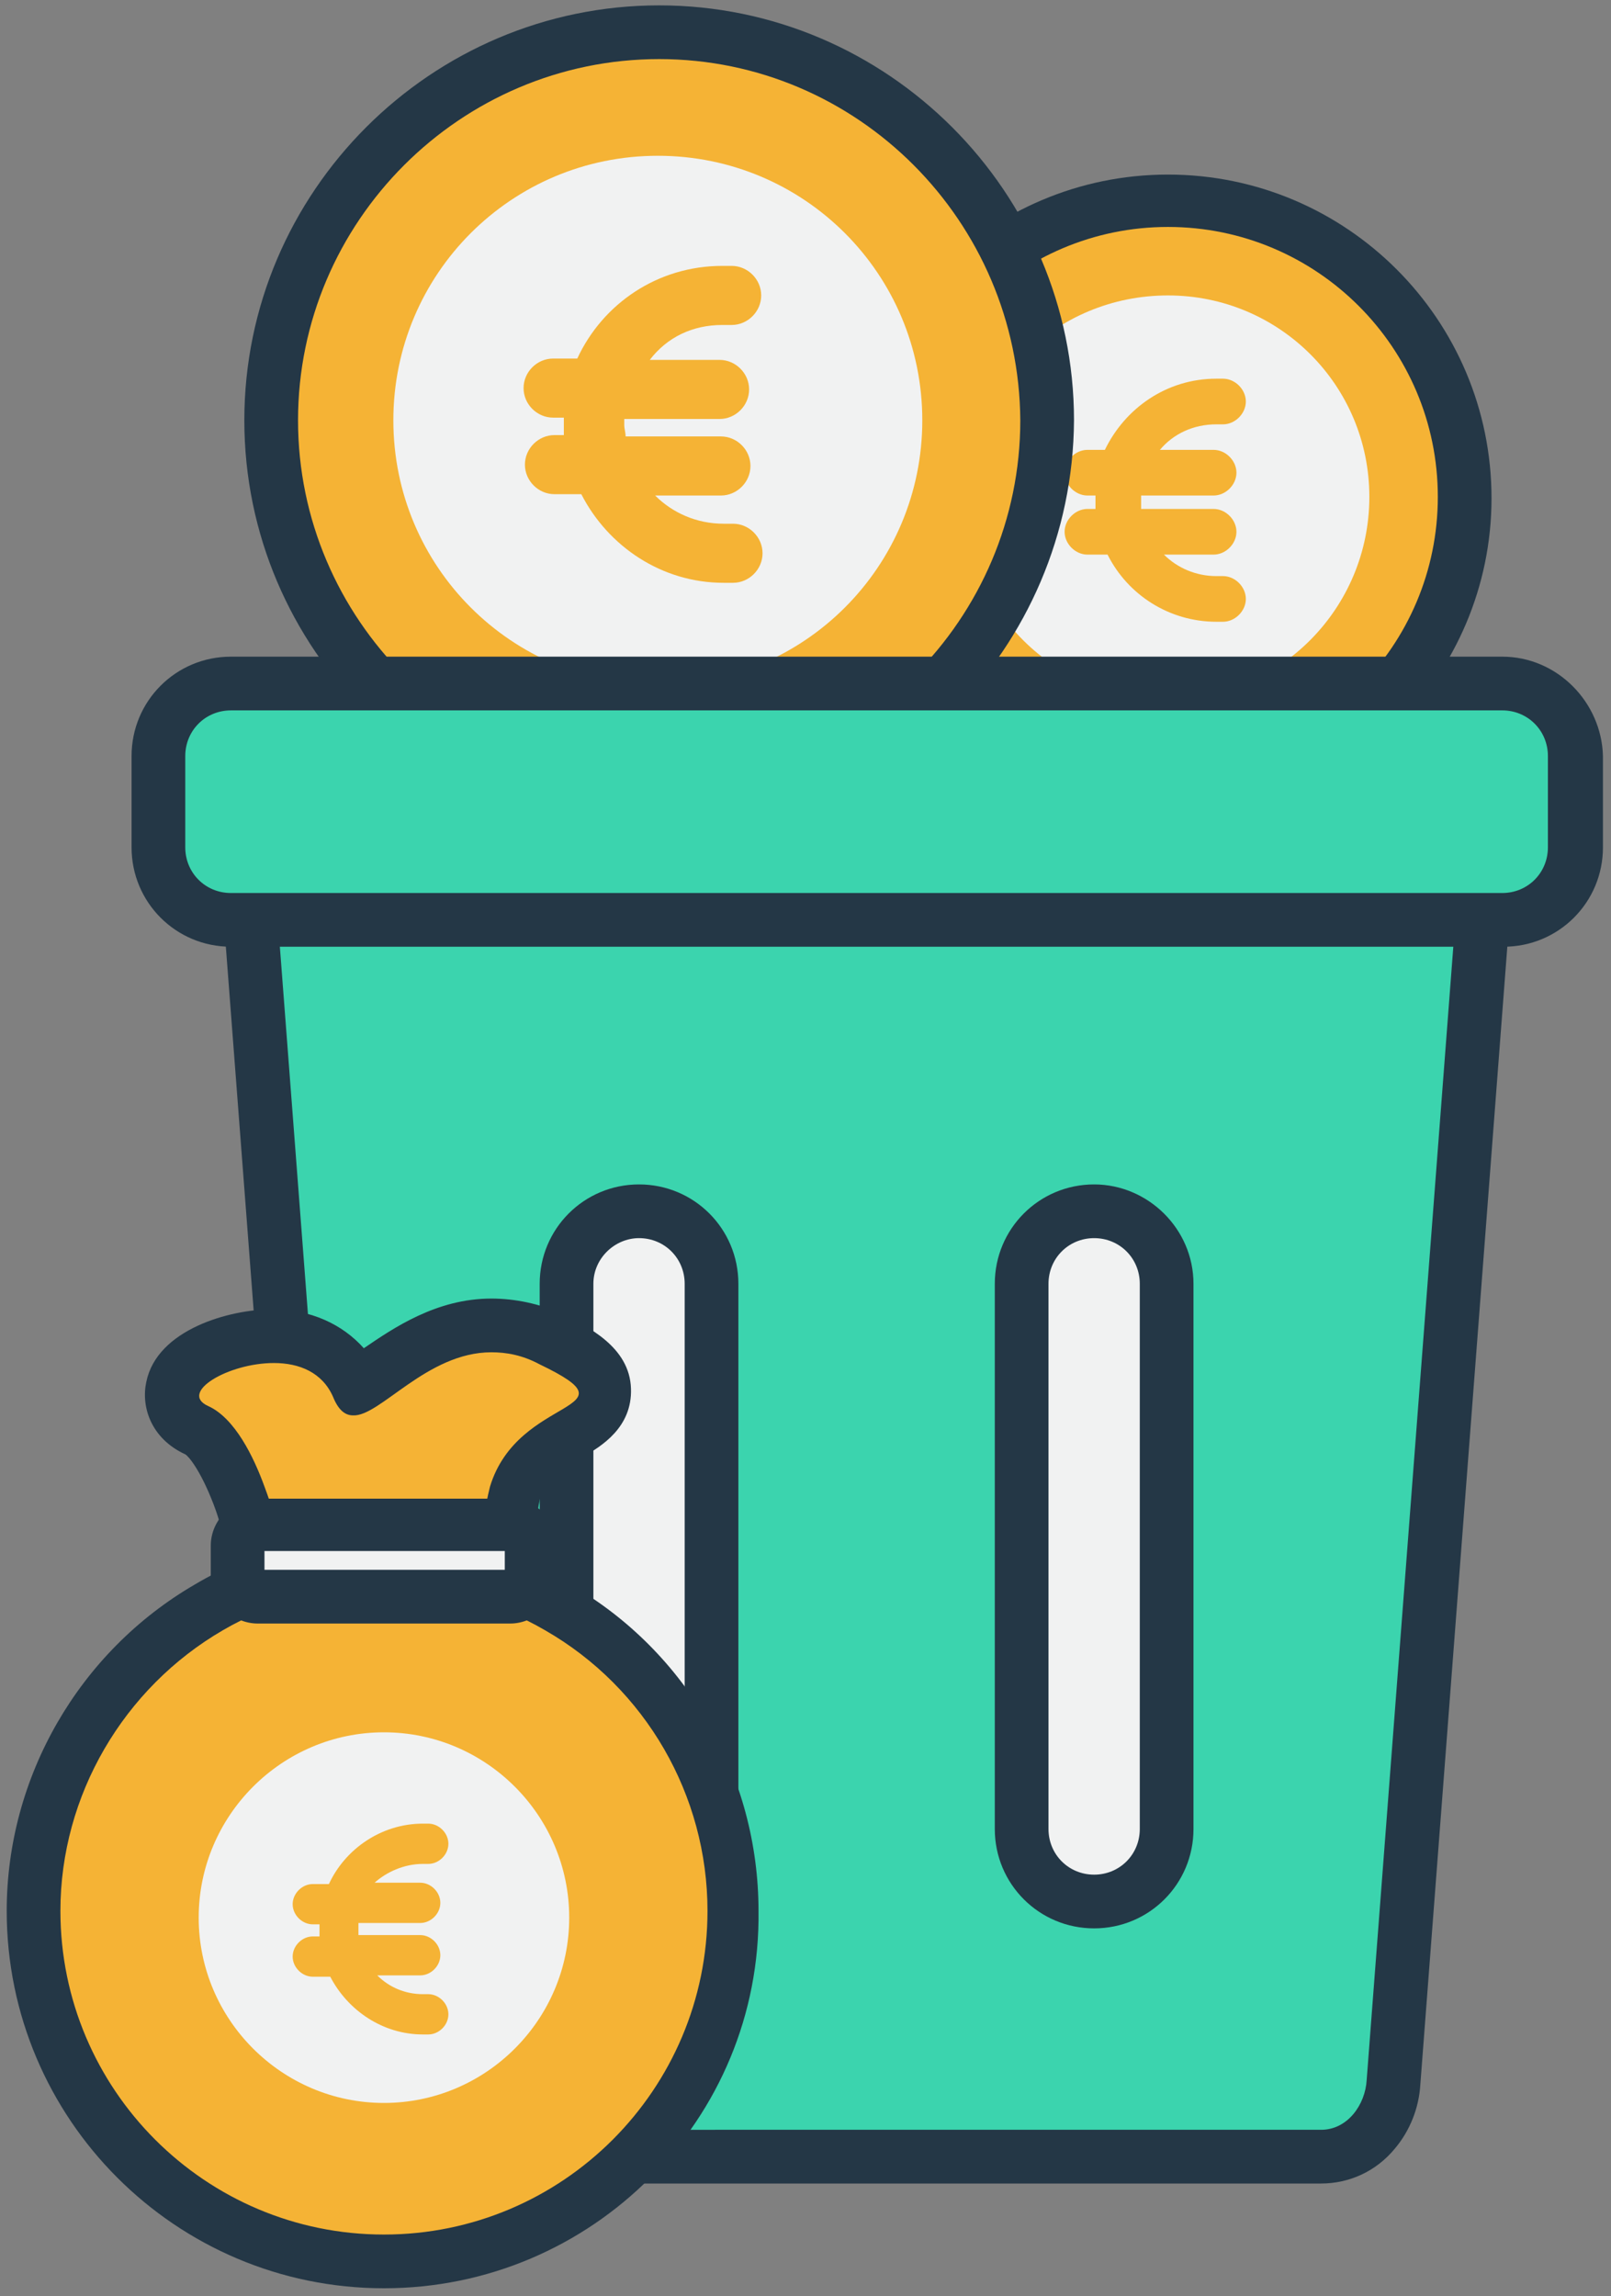 <?xml version="1.0" encoding="utf-8"?>
<!-- Generator: Adobe Illustrator 24.0.1, SVG Export Plug-In . SVG Version: 6.00 Build 0)  -->
<svg version="1.1" id="Capa_1" xmlns="http://www.w3.org/2000/svg" xmlns:xlink="http://www.w3.org/1999/xlink" x="0px" y="0px"
	 viewBox="0 0 120 171" style="enable-background:new 0 0 120 171;" xml:space="preserve">
<rect x="0" y="0" width="120" height="171" fill="#808080" stroke="none"/>
<style type="text/css">
	.st0{fill:#F5B335;}
	.st1{fill:#243746;}
	.st2{fill:#F1F2F2;}
	.st3{fill:#3BD4AE;}
</style>
<g>
	<g>
		<g>
			<path class="st0" d="M109.1,37c0,12.2-9.9,22.1-22.1,22.1S64.8,49.3,64.8,37S74.7,14.9,87,14.9S109.1,24.8,109.1,37z"/>
			<path class="st1" d="M87,61.2c-13.3,0-24.1-10.8-24.1-24.1c0-13.3,10.8-24.1,24.1-24.1c13.3,0,24.1,10.8,24.1,24.1
				C111.1,50.3,100.3,61.2,87,61.2z M87,16.9c-11.1,0-20.1,9-20.1,20.1c0,11.1,9,20.1,20.1,20.1c11.1,0,20.1-9,20.1-20.1
				C107.1,25.9,98.1,16.9,87,16.9z"/>
		</g>
		<g>
			<path class="st2" d="M102,37c0,8.3-6.7,15.1-15.1,15.1c-8.3,0-15.1-6.7-15.1-15.1C71.9,28.7,78.6,22,87,22
				C95.3,22,102,28.7,102,37z"/>
		</g>
		<g>
			<path class="st0" d="M90.6,31.6h0.5c0.9,0,1.7-0.8,1.7-1.7s-0.8-1.7-1.7-1.7h-0.5c-3.7,0-6.8,2.2-8.3,5.3H81
				c-0.9,0-1.7,0.8-1.7,1.7s0.8,1.7,1.7,1.7h0.6c0,0.1,0,0.2,0,0.4c0,0.2,0,0.4,0,0.6H81c-0.9,0-1.7,0.8-1.7,1.7s0.8,1.7,1.7,1.7
				h1.5c1.5,3,4.6,5,8.1,5h0.5c0.9,0,1.7-0.8,1.7-1.7s-0.8-1.7-1.7-1.7h-0.5c-1.5,0-2.9-0.6-3.9-1.6h3.7c0.9,0,1.7-0.8,1.7-1.7
				s-0.8-1.7-1.7-1.7H85c0-0.2,0-0.4,0-0.6c0-0.1,0-0.2,0-0.4h5.4c0.9,0,1.7-0.8,1.7-1.7s-0.8-1.7-1.7-1.7h-4
				C87.4,32.3,88.9,31.6,90.6,31.6z"/>
		</g>
	</g>
	<g>
		<g>
			<path class="st0" d="M77.9,31.3c0,16-12.9,28.9-28.9,28.9S20.2,47.2,20.2,31.3S33.1,2.4,49.1,2.4S77.9,15.3,77.9,31.3z"/>
			<path class="st1" d="M49.1,62.2c-17,0-30.9-13.9-30.9-30.9c0-17,13.9-30.9,30.9-30.9c17,0,30.9,13.9,30.9,30.9
				C79.9,48.3,66.1,62.2,49.1,62.2z M49.1,4.4c-14.8,0-26.9,12.1-26.9,26.9c0,14.8,12.1,26.9,26.9,26.9c14.8,0,26.9-12.1,26.9-26.9
				C75.9,16.5,63.9,4.4,49.1,4.4z"/>
		</g>
		<g>
			<path class="st2" d="M68.7,31.3c0,10.9-8.8,19.7-19.7,19.7c-10.9,0-19.7-8.8-19.7-19.7c0-10.9,8.8-19.7,19.7-19.7
				C59.9,11.6,68.7,20.4,68.7,31.3z"/>
		</g>
		<g>
			<path class="st0" d="M53.8,24.2h0.7c1.2,0,2.2-1,2.2-2.2s-1-2.2-2.2-2.2h-0.7c-4.8,0-8.9,2.8-10.8,6.9h-1.8c-1.2,0-2.2,1-2.2,2.2
				c0,1.2,1,2.2,2.2,2.2H42c0,0.2,0,0.3,0,0.5c0,0.3,0,0.6,0,0.8h-0.7c-1.2,0-2.2,1-2.2,2.2s1,2.2,2.2,2.2h2c2,3.9,6,6.6,10.6,6.6
				h0.7c1.2,0,2.2-1,2.2-2.2c0-1.2-1-2.2-2.2-2.2h-0.7c-2,0-3.8-0.8-5.1-2.1h4.9c1.2,0,2.2-1,2.2-2.2s-1-2.2-2.2-2.2h-7.1
				c0-0.3-0.1-0.6-0.1-0.8c0-0.2,0-0.3,0-0.5h7.1c1.2,0,2.2-1,2.2-2.2c0-1.2-1-2.2-2.2-2.2h-5.2C49.7,25.1,51.6,24.2,53.8,24.2z"/>
		</g>
	</g>
	<g>
		<g>
			<path class="st3" d="M30.7,160.5c-3.3,0-5.2-2.8-5.4-5.5l-6.5-85c0-0.6,0.1-1.1,0.5-1.5c0.4-0.4,0.9-0.6,1.5-0.6h87.4
				c0.6,0,1.1,0.2,1.5,0.6c0.4,0.4,0.6,1,0.5,1.5l-6.5,85c-0.2,2.7-2.1,5.5-5.4,5.5H30.7z"/>
		</g>
		<g>
			<path class="st1" d="M108.3,69.9l-6.5,85c-0.1,1.8-1.4,3.7-3.4,3.7H30.7c-2,0-3.3-1.8-3.4-3.7l-6.5-85H108.3 M108.3,65.9H20.8
				c-1.1,0-2.2,0.5-2.9,1.3c-0.8,0.8-1.1,1.9-1.1,3l6.5,85c0.1,1.8,0.8,3.5,1.9,4.8c1.4,1.7,3.3,2.6,5.5,2.6h67.7
				c2.1,0,4.1-0.9,5.5-2.6c1.1-1.3,1.8-3,1.9-4.8l6.5-85c0.1-1.1-0.3-2.2-1.1-3C110.4,66.3,109.4,65.9,108.3,65.9L108.3,65.9z"/>
		</g>
	</g>
	<g>
		<g>
			<g>
				<path class="st2" d="M47.6,141.6c-3,0-5.4-2.4-5.4-5.4V95.6c0-3,2.4-5.4,5.4-5.4s5.4,2.4,5.4,5.4v40.6
					C53,139.2,50.6,141.6,47.6,141.6z"/>
			</g>
		</g>
		<g>
			<g>
				<path class="st1" d="M47.6,92.2c1.9,0,3.4,1.5,3.4,3.4v40.6c0,1.9-1.5,3.4-3.4,3.4c-1.9,0-3.4-1.5-3.4-3.4V95.6
					C44.2,93.7,45.8,92.2,47.6,92.2 M47.6,88.2c-4.1,0-7.4,3.3-7.4,7.4v40.6c0,4.1,3.3,7.4,7.4,7.4c4.1,0,7.4-3.3,7.4-7.4V95.6
					C55,91.5,51.7,88.2,47.6,88.2L47.6,88.2z"/>
			</g>
		</g>
	</g>
	<g>
		<g>
			<g>
				<path class="st2" d="M81.5,141.6c-3,0-5.4-2.4-5.4-5.4V95.6c0-3,2.4-5.4,5.4-5.4s5.4,2.4,5.4,5.4v40.6
					C86.9,139.2,84.4,141.6,81.5,141.6z"/>
			</g>
		</g>
		<g>
			<g>
				<path class="st1" d="M81.5,92.2c1.9,0,3.4,1.5,3.4,3.4v40.6c0,1.9-1.5,3.4-3.4,3.4s-3.4-1.5-3.4-3.4V95.6
					C78.1,93.7,79.6,92.2,81.5,92.2 M81.5,88.2c-4.1,0-7.4,3.3-7.4,7.4v40.6c0,4.1,3.3,7.4,7.4,7.4c4.1,0,7.4-3.3,7.4-7.4V95.6
					C88.9,91.5,85.5,88.2,81.5,88.2L81.5,88.2z"/>
			</g>
		</g>
	</g>
	<g>
		<g>
			<path class="st3" d="M17.2,68.5c-3,0-5.4-2.4-5.4-5.4v-6.8c0-3,2.4-5.4,5.4-5.4h94.8c3,0,5.4,2.4,5.4,5.4v6.8
				c0,3-2.4,5.4-5.4,5.4H17.2z"/>
		</g>
		<g>
			<path class="st1" d="M111.9,52.9c1.9,0,3.4,1.5,3.4,3.4v6.8h0c0,1.9-1.5,3.4-3.4,3.4H17.2c-1.9,0-3.4-1.5-3.4-3.4v-6.8
				c0-1.9,1.5-3.4,3.4-3.4H111.9 M111.9,48.9H17.2c-4.1,0-7.4,3.3-7.4,7.4v6.8c0,4.1,3.3,7.4,7.4,7.4h94.8c4.1,0,7.4-3.3,7.4-7.4
				l0-6.8C119.3,52.3,116,48.9,111.9,48.9L111.9,48.9z"/>
		</g>
	</g>
	<g>
		<g>
			<g>
				<path class="st0" d="M19,115.5l-0.4-1.5c0,0-0.3-1.2-0.8-2.6c-1-2.6-2.1-4.4-3.1-4.9c-1.6-0.7-2-2.1-1.8-3.1
					c0.5-2.5,4.7-3.9,7.5-3.9c3,0,5.2,1.4,6.2,3.7c0.4-0.3,1.1-0.7,1.6-1.1c2.1-1.5,4.9-3.5,8.4-3.5c1.5,0,3,0.4,4.4,1
					c2.2,1,4,2,4,3.8c0.1,1.7-1.3,2.5-2.6,3.2c-1.5,0.9-3.4,2-4.1,4.4c-0.2,0.7-0.3,1.4-0.3,2.3v2H19z"/>
			</g>
			<g>
				<path class="st1" d="M36.6,100.7c1.1,0,2.3,0.2,3.6,0.9c7.5,3.6-1.6,2.2-3.7,9.1c-0.2,0.8-0.4,1.7-0.4,2.8H20.6
					c0,0-0.3-1.2-0.9-2.8c-0.8-2.2-2.2-5.1-4.2-6c-2.2-1,1.5-3.2,4.9-3.2c1.9,0,3.6,0.7,4.4,2.5c0.4,1,0.9,1.4,1.5,1.4
					C28.3,105.5,31.8,100.7,36.6,100.7 M36.6,96.7L36.6,96.7c-4.1,0-7.3,2.2-9.5,3.7c-1.6-1.8-4-2.9-6.8-2.9c-3.2,0-8.6,1.5-9.4,5.4
					c-0.4,1.8,0.3,4.2,2.9,5.4c0.2,0.1,1.1,1.1,2.1,3.7c0.5,1.3,0.7,2.3,0.7,2.4l0.7,3l3.1,0h15.6h4v-4c0-0.6,0.1-1.2,0.2-1.7
					c0.4-1.5,1.5-2.3,3.2-3.2c1.4-0.8,3.7-2.2,3.6-5.1c-0.1-3.1-3.2-4.6-5.2-5.6C40.2,97.1,38.4,96.7,36.6,96.7L36.6,96.7z"/>
			</g>
		</g>
		<g>
			<path class="st0" d="M54.7,142.3c0,14.4-11.7,26.1-26.1,26.1S2.5,156.7,2.5,142.3c0-9.7,5.2-18.1,13-22.6c3.8-2.2,8.3-3.5,13-3.5
				c4.8,0,9.2,1.3,13,3.5C49.5,124.2,54.7,132.6,54.7,142.3z"/>
			<path class="st1" d="M28.6,170.4c-15.5,0-28.1-12.6-28.1-28.1c0-10,5.4-19.3,14-24.3c4.2-2.5,9.1-3.8,14-3.8
				c4.9,0,9.8,1.3,14,3.8c8.7,5,14,14.3,14,24.3C56.7,157.8,44.1,170.4,28.6,170.4z M28.6,118.2c-4.2,0-8.4,1.1-12,3.2
				c-7.4,4.3-12.1,12.3-12.1,20.9c0,13.3,10.8,24.1,24.1,24.1c13.3,0,24.1-10.8,24.1-24.1c0-8.6-4.6-16.6-12.1-20.9
				C37,119.3,32.8,118.2,28.6,118.2z"/>
		</g>
		<g>
			<path class="st2" d="M38,118.9H19.2c-0.8,0-1.5-0.7-1.5-1.5v-2.3c0-0.8,0.7-1.5,1.5-1.5H38c0.8,0,1.5,0.7,1.5,1.5v2.3
				C39.5,118.2,38.8,118.9,38,118.9z"/>
			<path class="st1" d="M38,120.9H19.2c-1.9,0-3.5-1.6-3.5-3.5v-2.3c0-1.9,1.6-3.5,3.5-3.5H38c1.9,0,3.5,1.6,3.5,3.5v2.3
				C41.5,119.3,39.9,120.9,38,120.9z M19.7,116.9h17.9v-1.4H19.7V116.9z"/>
		</g>
		<g>
			<path class="st2" d="M42.4,142.8c0,7.6-6.2,13.8-13.8,13.8c-7.6,0-13.8-6.2-13.8-13.8c0-7.6,6.2-13.8,13.8-13.8
				C36.2,129,42.4,135.2,42.4,142.8z"/>
		</g>
		<g>
			<path class="st0" d="M31.5,138.8h0.4c0.8,0,1.5-0.7,1.5-1.5s-0.7-1.5-1.5-1.5h-0.4c-3.1,0-5.8,1.9-7,4.5h-1.2
				c-0.8,0-1.5,0.7-1.5,1.5c0,0.8,0.7,1.5,1.5,1.5h0.5c0,0.1,0,0.2,0,0.3c0,0.2,0,0.4,0,0.6h-0.5c-0.8,0-1.5,0.7-1.5,1.5
				s0.7,1.5,1.5,1.5h1.3c1.3,2.5,3.9,4.3,6.9,4.3h0.4c0.8,0,1.5-0.7,1.5-1.5c0-0.8-0.7-1.5-1.5-1.5h-0.4c-1.3,0-2.5-0.5-3.4-1.4h3.2
				c0.8,0,1.5-0.7,1.5-1.5s-0.7-1.5-1.5-1.5h-4.6c0-0.2,0-0.4,0-0.6c0-0.1,0-0.2,0-0.3h4.6c0.8,0,1.5-0.7,1.5-1.5
				c0-0.8-0.7-1.5-1.5-1.5h-3.4C28.8,139.4,30.1,138.8,31.5,138.8z"/>
		</g>
	</g>
</g>
</svg>
